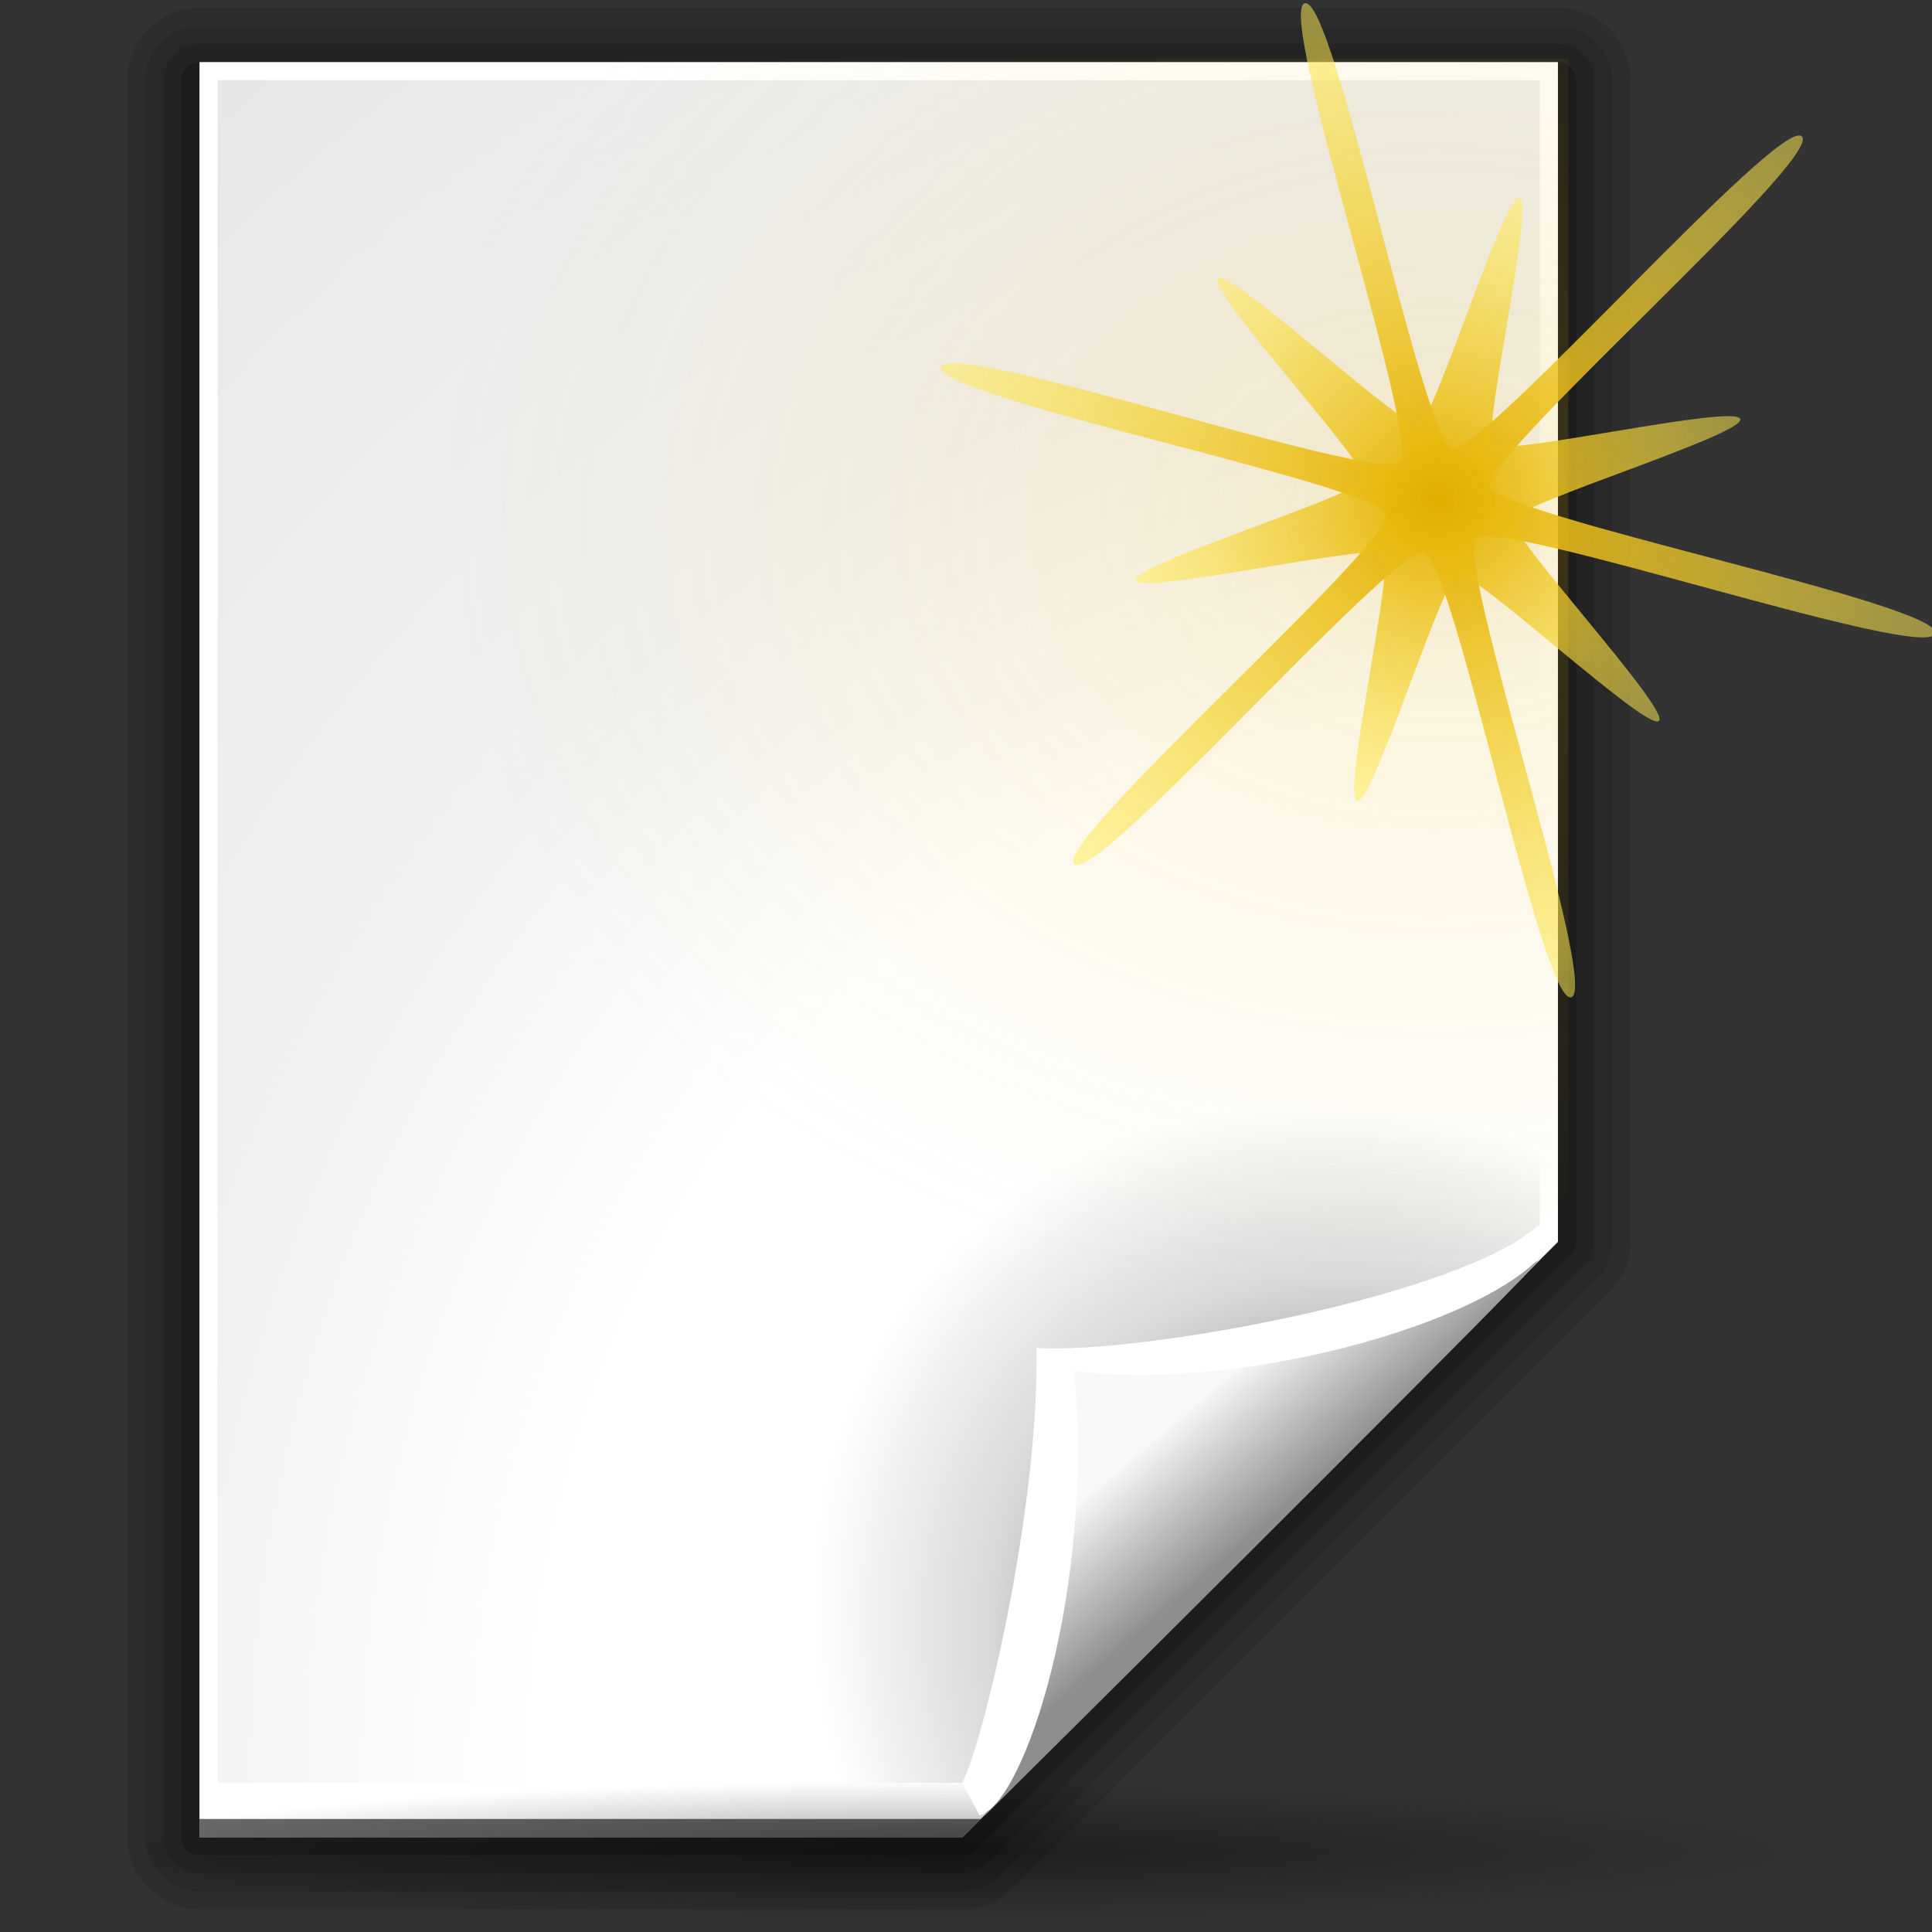 <?xml version="1.0" encoding="UTF-8" standalone="no"?>
<!-- Created with Inkscape (http://www.inkscape.org/) -->
<svg
   xmlns:dc="http://purl.org/dc/elements/1.1/"
   xmlns:cc="http://web.resource.org/cc/"
   xmlns:rdf="http://www.w3.org/1999/02/22-rdf-syntax-ns#"
   xmlns:svg="http://www.w3.org/2000/svg"
   xmlns="http://www.w3.org/2000/svg"
   xmlns:xlink="http://www.w3.org/1999/xlink"
   xmlns:sodipodi="http://sodipodi.sourceforge.net/DTD/sodipodi-0.dtd"
   xmlns:inkscape="http://www.inkscape.org/namespaces/inkscape"
   width="128"
   height="128"
   id="svg1307"
   sodipodi:version="0.32"
   inkscape:version="0.43+0.44pre3"
   version="1.0"
   sodipodi:docbase="/home/pinheiro/artwork/Oxygen/theme/svg/actions"
   sodipodi:docname="filenew.svg">
  <rect width="100%" height="100%" fill="#333333" stroke="none"/>
  <defs
     id="defs1309">
    <linearGradient
       id="linearGradient3496">
      <stop
         style="stop-color:#e3ad00;stop-opacity:1;"
         offset="0"
         id="stop3498" />
      <stop
         id="stop3538"
         offset="0.125"
         style="stop-color:#e3ad00;stop-opacity:0.594;" />
      <stop
         id="stop3534"
         offset="0.25"
         style="stop-color:#e3ad00;stop-opacity:0.478;" />
      <stop
         id="stop3532"
         offset="0.5"
         style="stop-color:#e3ad00;stop-opacity:0.308;" />
      <stop
         style="stop-color:#e3ad00;stop-opacity:0.141;"
         offset="0.75"
         id="stop3536" />
      <stop
         style="stop-color:#e3ad00;stop-opacity:0;"
         offset="1"
         id="stop3500" />
    </linearGradient>
    <linearGradient
       id="linearGradient3466">
      <stop
         style="stop-color:#e3ad00;stop-opacity:1;"
         offset="0"
         id="stop3468" />
      <stop
         style="stop-color:#ffeb55;stop-opacity:0.522;"
         offset="1"
         id="stop3470" />
    </linearGradient>
    <linearGradient
       id="linearGradient3291"
       inkscape:collect="always">
      <stop
         id="stop3293"
         offset="0"
         style="stop-color:#000000;stop-opacity:1;" />
      <stop
         id="stop3295"
         offset="1"
         style="stop-color:#000000;stop-opacity:0;" />
    </linearGradient>
    <radialGradient
       inkscape:collect="always"
       xlink:href="#linearGradient3291"
       id="radialGradient4000"
       gradientUnits="userSpaceOnUse"
       gradientTransform="matrix(1,0,0,0.198,0,92.822)"
       cx="63.912"
       cy="115.709"
       fx="63.912"
       fy="115.709"
       r="63.912" />
    <linearGradient
       id="linearGradient3075">
      <stop
         id="stop3077"
         offset="0"
         style="stop-color:#ffffff;stop-opacity:1;" />
      <stop
         style="stop-color:#ffffff;stop-opacity:1;"
         offset="0.426"
         id="stop3093" />
      <stop
         style="stop-color:#f1f1f1;stop-opacity:1;"
         offset="0.589"
         id="stop3085" />
      <stop
         id="stop3087"
         offset="0.802"
         style="stop-color:#eaeaea;stop-opacity:1;" />
      <stop
         id="stop3079"
         offset="1"
         style="stop-color:#dfdfdf;stop-opacity:1;" />
    </linearGradient>
    <linearGradient
       id="linearGradient3139">
      <stop
         id="stop3141"
         offset="0"
         style="stop-color:#000000;stop-opacity:1;" />
      <stop
         style="stop-color:#000000;stop-opacity:0.682;"
         offset="0.407"
         id="stop3162" />
      <stop
         id="stop3164"
         offset="0.453"
         style="stop-color:#000000;stop-opacity:0.487;" />
      <stop
         style="stop-color:#000000;stop-opacity:0.361;"
         offset="0.5"
         id="stop3158" />
      <stop
         id="stop3160"
         offset="0.706"
         style="stop-color:#000000;stop-opacity:0.152;" />
      <stop
         id="stop3143"
         offset="1"
         style="stop-color:#000000;stop-opacity:0;" />
    </linearGradient>
    <linearGradient
       id="linearGradient3149">
      <stop
         id="stop3151"
         offset="0"
         style="stop-color:#8e8e8e;stop-opacity:1;" />
      <stop
         id="stop3153"
         offset="1"
         style="stop-color:#f8f8f8;stop-opacity:1;" />
    </linearGradient>
    <radialGradient
       inkscape:collect="always"
       xlink:href="#linearGradient3466"
       id="radialGradient3472"
       cx="-101.793"
       cy="-52.177"
       fx="-101.793"
       fy="-52.177"
       r="53.353"
       gradientUnits="userSpaceOnUse" />
    <radialGradient
       inkscape:collect="always"
       xlink:href="#linearGradient3466"
       id="radialGradient3476"
       gradientUnits="userSpaceOnUse"
       cx="-101.793"
       cy="-52.177"
       fx="-101.793"
       fy="-52.177"
       r="53.353" />
    <radialGradient
       inkscape:collect="always"
       xlink:href="#linearGradient3496"
       id="radialGradient3502"
       cx="95.051"
       cy="34.541"
       fx="95.051"
       fy="34.541"
       r="36.875"
       gradientTransform="matrix(1.848,0,0,1.414,-80.646,-14.29)"
       gradientUnits="userSpaceOnUse" />
    <linearGradient
       inkscape:collect="always"
       xlink:href="#linearGradient3149"
       id="linearGradient3513"
       gradientUnits="userSpaceOnUse"
       x1="-39.099"
       y1="103.684"
       x2="-44.16"
       y2="97.762"
       gradientTransform="matrix(1.2,0,0,1.2,129.617,-22.288)" />
    <radialGradient
       inkscape:collect="always"
       xlink:href="#linearGradient3139"
       id="radialGradient3516"
       gradientUnits="userSpaceOnUse"
       gradientTransform="matrix(0.559,-0.559,0.666,0.666,41.284,32.756)"
       cx="-24.853"
       cy="99.775"
       fx="-24.853"
       fy="99.775"
       r="46" />
    <radialGradient
       inkscape:collect="always"
       xlink:href="#linearGradient3075"
       id="radialGradient3519"
       gradientUnits="userSpaceOnUse"
       gradientTransform="matrix(3.466,-6.346783e-2,7.070491e-2,3.695,181.141,-277.028)"
       cx="-25"
       cy="106.5"
       fx="-25"
       fy="106.5"
       r="45" />
  </defs>
  <sodipodi:namedview
     id="base"
     pagecolor="#ffffff"
     bordercolor="#666666"
     borderopacity="1.0"
     inkscape:pageopacity="0.0"
     inkscape:pageshadow="2"
     inkscape:zoom="1.4097222"
     inkscape:cx="19.268588"
     inkscape:cy="259.44601"
     inkscape:current-layer="layer1"
     showgrid="false"
     inkscape:document-units="px"
     inkscape:grid-bbox="true"
     guidetolerance="0.1px"
     showguides="true"
     inkscape:guide-bbox="true"
     inkscape:window-width="1106"
     inkscape:window-height="1011"
     inkscape:window-x="539"
     inkscape:window-y="51">
    <sodipodi:guide
       orientation="horizontal"
       position="20.816"
       id="guide2204" />
    <sodipodi:guide
       orientation="vertical"
       position="28.729"
       id="guide2270" />
    <sodipodi:guide
       orientation="horizontal"
       position="57.871"
       id="guide2272" />
    <sodipodi:guide
       orientation="vertical"
       position="-54.423"
       id="guide2274" />
  </sodipodi:namedview>
  <g
     id="layer1"
     inkscape:label="Layer 1"
     inkscape:groupmode="layer">
    <path
       sodipodi:nodetypes="ccc"
       id="path2276"
       d="M 50.893,3.281 L 50.893,0.487 L 50.893,3.281 z "
       style="fill:#ffffff;fill-opacity:0.757;fill-rule:nonzero;stroke:none;stroke-width:0.5;stroke-linecap:round;stroke-linejoin:round;stroke-miterlimit:4;stroke-dasharray:none;stroke-dashoffset:4;stroke-opacity:1" />
    <path
       sodipodi:nodetypes="ccc"
       id="path3206"
       d="M -68.609,-83.349 L -68.609,-86.144 L -68.609,-83.349 z "
       style="fill:white;fill-opacity:0.757;fill-rule:nonzero;stroke:none;stroke-width:0.5;stroke-linecap:round;stroke-linejoin:round;stroke-miterlimit:4;stroke-dasharray:none;stroke-dashoffset:4;stroke-opacity:1" />
    <g
       id="layer4"
       inkscape:label="box"
       style="display:inline"
       transform="translate(114.342,61.233)" />
    <g
       id="layer5"
       inkscape:label="zip_app"
       style="display:inline"
       transform="translate(114.342,61.233)" />
    <path
       sodipodi:nodetypes="ccc"
       id="path3946"
       d="M 177.982,-17.594 L 177.982,-20.388 L 177.982,-17.594 z "
       style="fill:white;fill-opacity:0.757;fill-rule:nonzero;stroke:none;stroke-width:0.5;stroke-linecap:round;stroke-linejoin:round;stroke-miterlimit:4;stroke-dasharray:none;stroke-dashoffset:4;stroke-opacity:1" />
    <path
       id="path1440"
       d="M 13.217,5.312 L 13.217,121.712 L 63.767,121.712 L 103.217,82.262 L 103.217,5.312 L 13.217,5.312 z "
       style="fill:white;fill-opacity:1;fill-rule:nonzero;stroke:black;stroke-width:9.6;stroke-linecap:round;stroke-linejoin:round;stroke-miterlimit:4;stroke-dasharray:none;stroke-dashoffset:4;stroke-opacity:0.118"
       sodipodi:nodetypes="cccccc" />
    <path
       id="path1442"
       d="M 13.217,5.312 L 13.217,121.712 L 63.767,121.712 L 103.217,82.262 L 103.217,5.312 L 13.217,5.312 z "
       style="fill:white;fill-opacity:1;fill-rule:nonzero;stroke:black;stroke-width:7.2;stroke-linecap:round;stroke-linejoin:round;stroke-miterlimit:4;stroke-dasharray:none;stroke-dashoffset:4;stroke-opacity:0.118"
       sodipodi:nodetypes="cccccc" />
    <path
       id="path1444"
       d="M 13.217,5.312 L 13.217,121.712 L 63.767,121.712 L 103.217,82.262 L 103.217,5.312 L 13.217,5.312 z "
       style="fill:white;fill-opacity:1;fill-rule:nonzero;stroke:black;stroke-width:4.8;stroke-linecap:round;stroke-linejoin:round;stroke-miterlimit:4;stroke-dasharray:none;stroke-dashoffset:4;stroke-opacity:0.118"
       sodipodi:nodetypes="cccccc" />
    <path
       id="path1446"
       d="M 13.217,5.312 L 13.217,121.712 L 63.767,121.712 L 103.217,82.262 L 103.217,5.312 L 13.217,5.312 z "
       style="fill:#818181;fill-opacity:1;fill-rule:nonzero;stroke:black;stroke-width:2.4;stroke-linecap:round;stroke-linejoin:round;stroke-miterlimit:4;stroke-dasharray:none;stroke-dashoffset:4;stroke-opacity:0.195"
       sodipodi:nodetypes="cccccc" />
    <path
       id="path1448"
       d="M 13.217,4.112 L 13.217,120.512 L 64.967,120.512 L 103.217,82.262 L 103.217,4.112 L 13.217,4.112 z "
       style="fill:white;fill-opacity:1;fill-rule:nonzero;stroke:none;stroke-width:3.632;stroke-linecap:round;stroke-linejoin:round;stroke-miterlimit:4;stroke-dasharray:none;stroke-dashoffset:4;stroke-opacity:1"
       sodipodi:nodetypes="cccccc" />
    <path
       id="path1450"
       d="M 14.417,5.312 L 14.417,118.112 L 67.367,118.112 L 102.017,83.462 L 102.017,5.312 L 14.417,5.312 z "
       style="fill:url(#radialGradient3519);fill-opacity:1;fill-rule:nonzero;stroke:none;stroke-width:3.632;stroke-linecap:round;stroke-linejoin:round;stroke-miterlimit:4;stroke-dasharray:none;stroke-dashoffset:4;stroke-opacity:1"
       sodipodi:nodetypes="cccccc" />
    <path
       sodipodi:nodetypes="cccccc"
       style="fill:url(#radialGradient3516);fill-opacity:1;fill-rule:nonzero;stroke:none;stroke-width:3.632;stroke-linecap:round;stroke-linejoin:round;stroke-miterlimit:4;stroke-dasharray:none;stroke-dashoffset:4;stroke-opacity:1"
       d="M 26.417,44.912 L 26.417,118.112 L 67.367,118.112 L 102.017,83.462 L 102.017,44.912 L 26.417,44.912 z "
       id="path1452" />
    <path
       sodipodi:type="arc"
       style="opacity:0.381;fill:url(#radialGradient4000);fill-opacity:1;fill-rule:nonzero;stroke:none;stroke-width:0;stroke-linecap:round;stroke-linejoin:round;stroke-miterlimit:4;stroke-dasharray:none;stroke-dashoffset:4;stroke-opacity:1"
       id="path3289"
       sodipodi:cx="63.912209"
       sodipodi:cy="115.70919"
       sodipodi:rx="63.912209"
       sodipodi:ry="12.641975"
       d="M 127.824 115.709 A 63.912 12.642 0 1 1  0,115.709 A 63.912 12.642 0 1 1  127.824 115.709 z"
       transform="matrix(0.9,0,0,0.375,7.089,79.312)" />
    <path
       sodipodi:nodetypes="ccc"
       id="path1561"
       d="M 85.358,56.3 L 85.358,54.773 L 85.358,56.3 z "
       style="fill:white;fill-opacity:0.757;fill-rule:nonzero;stroke:none;stroke-width:0.5;stroke-linecap:round;stroke-linejoin:round;stroke-miterlimit:4;stroke-dasharray:none;stroke-dashoffset:4;stroke-opacity:1" />
    <rect
       style="opacity:0.578;fill:white;fill-opacity:1;fill-rule:nonzero;stroke:none;stroke-width:3.632;stroke-linecap:round;stroke-linejoin:round;stroke-miterlimit:4;stroke-dasharray:none;stroke-dashoffset:4;stroke-opacity:1"
       id="rect1327"
       width="1"
       height="0"
       x="27.873"
       y="-0.3" />
    <rect
       style="opacity:0.578;fill:white;fill-opacity:1;fill-rule:nonzero;stroke:none;stroke-width:3.632;stroke-linecap:round;stroke-linejoin:round;stroke-miterlimit:4;stroke-dasharray:none;stroke-dashoffset:4;stroke-opacity:1"
       id="rect2482"
       width="1"
       height="0"
       x="-7.254"
       y="-27.828" />
    <path
       sodipodi:nodetypes="ccc"
       id="path2494"
       d="M -166.191,-101.044 L -166.191,-103.838 L -166.191,-101.044 z "
       style="fill:white;fill-opacity:0.757;fill-rule:nonzero;stroke:none;stroke-width:0.5;stroke-linecap:round;stroke-linejoin:round;stroke-miterlimit:4;stroke-dasharray:none;stroke-dashoffset:4;stroke-opacity:1" />
    <g
       style="opacity:0.402"
       transform="matrix(-0.783,0,0,0.651,-2489.05,585.474)"
       id="g4640" />
    <g
       id="g4646"
       transform="matrix(-0.783,0,0,0.651,-2489.05,585.474)"
       style="opacity:0.402" />
    <g
       id="g4730"
       transform="matrix(1,0,0,0.651,711.913,592.802)"
       style="opacity:0.402" />
    <g
       style="opacity:0.402"
       transform="matrix(1,0,0,0.651,711.913,592.802)"
       id="g4748" />
    <path
       style="opacity:0.262;fill:url(#radialGradient3502);fill-opacity:1.0;fill-rule:nonzero;stroke:none;stroke-width:3;stroke-linecap:round;stroke-linejoin:round;stroke-miterlimit:4;stroke-dasharray:none;stroke-dashoffset:4;stroke-opacity:0.11"
       d="M 36.062 3.875 C 32.262 12.072 30.156 21.188 30.156 30.812 C 30.156 64.236 55.735 91.674 88.375 94.688 L 103.906 79.156 L 103.906 3.875 L 36.062 3.875 z "
       id="path3491" />
    <g
       id="g3526">
      <path
         transform="matrix(0.624,0,0,0.624,158.791,65.703)"
         d="M -49.024,-38.038 C -49.863,-34.905 -95.443,-50.414 -97.737,-48.121 C -100.03,-45.828 -84.521,-0.247 -87.654,0.592 C -90.786,1.432 -100.145,-45.797 -103.278,-46.636 C -106.411,-47.476 -138.13,-11.254 -140.423,-13.547 C -142.716,-15.841 -106.495,-47.56 -107.334,-50.693 C -108.174,-53.825 -155.402,-63.184 -154.563,-66.317 C -153.723,-69.45 -108.143,-53.94 -105.849,-56.234 C -103.556,-58.527 -119.065,-104.107 -115.933,-104.947 C -112.8,-105.786 -103.441,-58.558 -100.308,-57.718 C -97.176,-56.879 -65.456,-93.101 -63.163,-90.807 C -60.87,-88.514 -97.091,-56.795 -96.252,-53.662 C -95.413,-50.529 -48.184,-41.171 -49.024,-38.038 z "
         inkscape:randomized="0"
         inkscape:rounded="0.06519734"
         inkscape:flatsided="false"
         sodipodi:arg2="0.78539817"
         sodipodi:arg1="0.26179939"
         sodipodi:r2="5.7365427"
         sodipodi:r1="54.63105"
         sodipodi:cy="-52.177338"
         sodipodi:cx="-101.7931"
         sodipodi:sides="6"
         id="path2568"
         style="opacity:1;fill:url(#radialGradient3472);fill-opacity:1;fill-rule:nonzero;stroke:none;stroke-width:3;stroke-linecap:round;stroke-linejoin:round;stroke-miterlimit:4;stroke-dasharray:none;stroke-dashoffset:4;stroke-opacity:0.11"
         sodipodi:type="star" />
      <path
         sodipodi:type="star"
         style="opacity:1;fill:url(#radialGradient3476);fill-opacity:1;fill-rule:nonzero;stroke:none;stroke-width:3;stroke-linecap:round;stroke-linejoin:round;stroke-miterlimit:4;stroke-dasharray:none;stroke-dashoffset:4;stroke-opacity:0.11"
         id="path3474"
         sodipodi:sides="6"
         sodipodi:cx="-101.7931"
         sodipodi:cy="-52.177338"
         sodipodi:r1="54.63105"
         sodipodi:r2="13.480216"
         sodipodi:arg1="0.26179939"
         sodipodi:arg2="0.78664477"
         inkscape:flatsided="false"
         inkscape:rounded="0.06519734"
         inkscape:randomized="0"
         d="M -49.024,-38.038 C -49.761,-35.3 -90.268,-44.639 -92.273,-42.634 C -94.277,-40.629 -84.915,-0.138 -87.654,0.592 C -90.393,1.323 -102.559,-38.427 -105.298,-39.161 C -108.036,-39.894 -138.421,-11.541 -140.423,-13.547 C -142.426,-15.555 -114.084,-45.966 -114.818,-48.705 C -115.552,-51.442 -155.3,-63.58 -154.563,-66.317 C -153.825,-69.055 -113.318,-59.716 -111.313,-61.721 C -109.309,-63.725 -118.671,-104.217 -115.933,-104.947 C -113.193,-105.677 -101.027,-65.928 -98.288,-65.194 C -95.55,-64.46 -65.165,-92.814 -63.163,-90.807 C -61.161,-88.8 -89.502,-58.389 -88.768,-55.65 C -88.034,-52.912 -48.287,-40.775 -49.024,-38.038 z "
         transform="matrix(0.328,0.19,-0.19,0.328,118.763,69.551)" />
    </g>
    <path
       style="fill:url(#linearGradient3513);fill-opacity:1;fill-rule:evenodd;stroke:none;stroke-width:1px;stroke-linecap:butt;stroke-linejoin:miter;stroke-opacity:1"
       d="M 101.94,83.511 C 97.464,85.949 83.55,92.29 71.038,90.713 C 72.4,105.156 65.971,117.678 65.26,120.279 C 76.589,109.055 101.877,83.866 101.94,83.511 z "
       id="path1454"
       sodipodi:nodetypes="cccc" />
    <path
       sodipodi:nodetypes="ccccccc"
       id="path1456"
       d="M 68.677,89.312 C 75.689,89.722 96.681,85.857 101.859,81.231 L 103.14,81.231 C 102.605,86.416 83.67,92.41 71.158,90.833 C 72.52,105.276 67.883,119.47 64.901,120.279 L 63.745,118.109 C 65.095,115.653 68.849,100.055 68.677,89.312 z "
       style="fill:white;fill-opacity:1;fill-rule:evenodd;stroke:none;stroke-width:1px;stroke-linecap:butt;stroke-linejoin:miter;stroke-opacity:1" />
  </g>
</svg>
